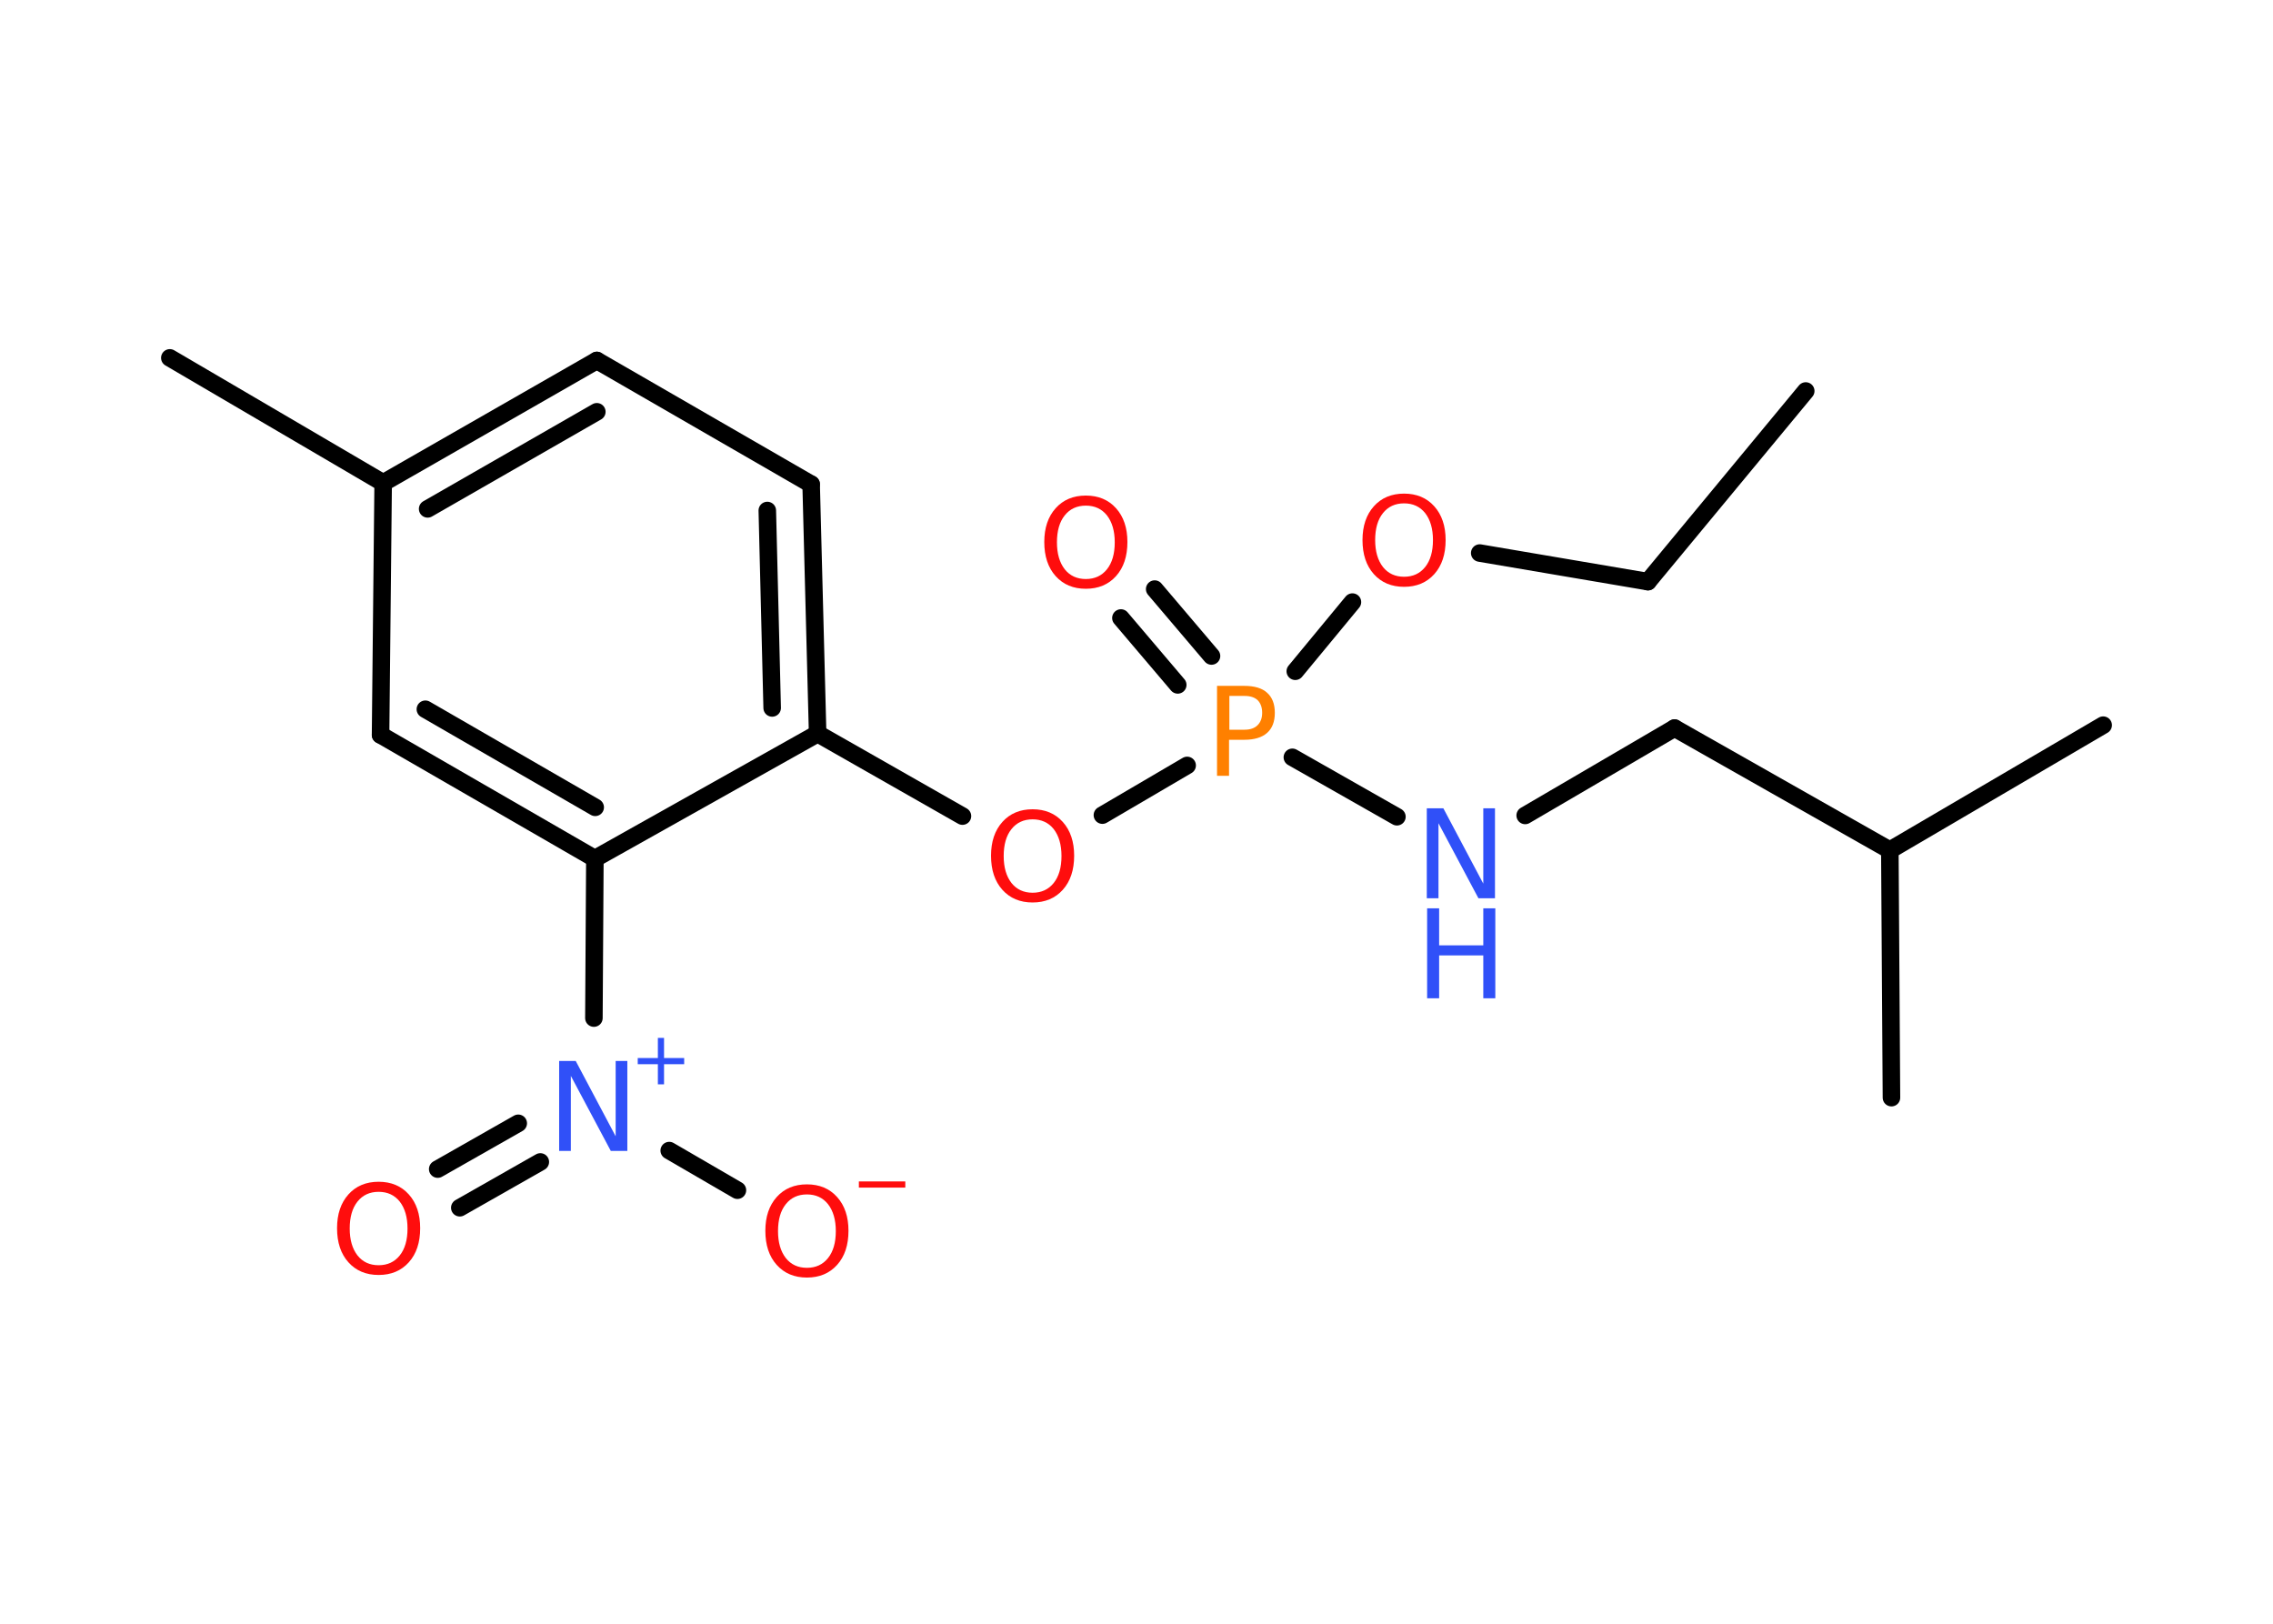 <?xml version='1.0' encoding='UTF-8'?>
<!DOCTYPE svg PUBLIC "-//W3C//DTD SVG 1.1//EN" "http://www.w3.org/Graphics/SVG/1.1/DTD/svg11.dtd">
<svg version='1.2' xmlns='http://www.w3.org/2000/svg' xmlns:xlink='http://www.w3.org/1999/xlink' width='70.0mm' height='50.0mm' viewBox='0 0 70.0 50.0'>
  <desc>Generated by the Chemistry Development Kit (http://github.com/cdk)</desc>
  <g stroke-linecap='round' stroke-linejoin='round' stroke='#000000' stroke-width='.54' fill='#FF0D0D'>
    <rect x='.0' y='.0' width='70.0' height='50.0' fill='#FFFFFF' stroke='none'/>
    <g id='mol1' class='mol'>
      <line id='mol1bnd1' class='bond' x1='55.61' y1='12.04' x2='50.75' y2='17.91'/>
      <line id='mol1bnd2' class='bond' x1='50.75' y1='17.91' x2='45.57' y2='17.03'/>
      <line id='mol1bnd3' class='bond' x1='41.65' y1='18.54' x2='39.89' y2='20.67'/>
      <g id='mol1bnd4' class='bond'>
        <line x1='36.27' y1='21.09' x2='34.52' y2='19.03'/>
        <line x1='37.31' y1='20.2' x2='35.56' y2='18.14'/>
      </g>
      <line id='mol1bnd5' class='bond' x1='39.8' y1='23.32' x2='43.02' y2='25.15'/>
      <line id='mol1bnd6' class='bond' x1='46.97' y1='25.11' x2='51.57' y2='22.42'/>
      <line id='mol1bnd7' class='bond' x1='51.57' y1='22.42' x2='58.2' y2='26.18'/>
      <line id='mol1bnd8' class='bond' x1='58.2' y1='26.18' x2='64.77' y2='22.33'/>
      <line id='mol1bnd9' class='bond' x1='58.2' y1='26.18' x2='58.25' y2='33.8'/>
      <line id='mol1bnd10' class='bond' x1='36.56' y1='23.57' x2='33.95' y2='25.1'/>
      <line id='mol1bnd11' class='bond' x1='29.64' y1='25.13' x2='25.18' y2='22.59'/>
      <g id='mol1bnd12' class='bond'>
        <line x1='25.18' y1='22.59' x2='24.98' y2='14.91'/>
        <line x1='23.78' y1='21.8' x2='23.63' y2='15.72'/>
      </g>
      <line id='mol1bnd13' class='bond' x1='24.98' y1='14.91' x2='18.38' y2='11.1'/>
      <g id='mol1bnd14' class='bond'>
        <line x1='18.38' y1='11.1' x2='11.8' y2='14.87'/>
        <line x1='18.38' y1='12.68' x2='13.17' y2='15.67'/>
      </g>
      <line id='mol1bnd15' class='bond' x1='11.8' y1='14.87' x2='5.23' y2='11.02'/>
      <line id='mol1bnd16' class='bond' x1='11.8' y1='14.87' x2='11.72' y2='22.63'/>
      <g id='mol1bnd17' class='bond'>
        <line x1='11.72' y1='22.63' x2='18.32' y2='26.44'/>
        <line x1='13.1' y1='21.84' x2='18.33' y2='24.86'/>
      </g>
      <line id='mol1bnd18' class='bond' x1='25.18' y1='22.59' x2='18.32' y2='26.44'/>
      <line id='mol1bnd19' class='bond' x1='18.32' y1='26.44' x2='18.29' y2='31.35'/>
      <g id='mol1bnd20' class='bond'>
        <line x1='16.64' y1='35.78' x2='14.16' y2='37.19'/>
        <line x1='15.96' y1='34.59' x2='13.48' y2='36.0'/>
      </g>
      <line id='mol1bnd21' class='bond' x1='20.61' y1='35.43' x2='22.71' y2='36.65'/>
      <path id='mol1atm3' class='atom' d='M43.24 15.5q-.41 .0 -.65 .3q-.24 .3 -.24 .83q.0 .52 .24 .83q.24 .3 .65 .3q.41 .0 .65 -.3q.24 -.3 .24 -.83q.0 -.52 -.24 -.83q-.24 -.3 -.65 -.3zM43.24 15.2q.58 .0 .93 .39q.35 .39 .35 1.04q.0 .66 -.35 1.05q-.35 .39 -.93 .39q-.58 .0 -.93 -.39q-.35 -.39 -.35 -1.05q.0 -.65 .35 -1.04q.35 -.39 .93 -.39z' stroke='none'/>
      <path id='mol1atm4' class='atom' d='M37.86 21.43v1.04h.47q.26 .0 .4 -.14q.14 -.14 .14 -.38q.0 -.25 -.14 -.39q-.14 -.13 -.4 -.13h-.47zM37.48 21.12h.84q.47 .0 .7 .21q.24 .21 .24 .62q.0 .41 -.24 .62q-.24 .21 -.7 .21h-.47v1.11h-.37v-2.77z' stroke='none' fill='#FF8000'/>
      <path id='mol1atm5' class='atom' d='M33.44 15.57q-.41 .0 -.65 .3q-.24 .3 -.24 .83q.0 .52 .24 .83q.24 .3 .65 .3q.41 .0 .65 -.3q.24 -.3 .24 -.83q.0 -.52 -.24 -.83q-.24 -.3 -.65 -.3zM33.44 15.26q.58 .0 .93 .39q.35 .39 .35 1.04q.0 .66 -.35 1.05q-.35 .39 -.93 .39q-.58 .0 -.93 -.39q-.35 -.39 -.35 -1.05q.0 -.65 .35 -1.04q.35 -.39 .93 -.39z' stroke='none'/>
      <g id='mol1atm6' class='atom'>
        <path d='M43.95 24.89h.5l1.23 2.32v-2.32h.36v2.77h-.51l-1.23 -2.31v2.31h-.36v-2.77z' stroke='none' fill='#3050F8'/>
        <path d='M43.95 27.97h.37v1.14h1.36v-1.14h.37v2.77h-.37v-1.32h-1.36v1.32h-.37v-2.77z' stroke='none' fill='#3050F8'/>
      </g>
      <path id='mol1atm11' class='atom' d='M31.8 25.23q-.41 .0 -.65 .3q-.24 .3 -.24 .83q.0 .52 .24 .83q.24 .3 .65 .3q.41 .0 .65 -.3q.24 -.3 .24 -.83q.0 -.52 -.24 -.83q-.24 -.3 -.65 -.3zM31.8 24.92q.58 .0 .93 .39q.35 .39 .35 1.04q.0 .66 -.35 1.05q-.35 .39 -.93 .39q-.58 .0 -.93 -.39q-.35 -.39 -.35 -1.05q.0 -.65 .35 -1.04q.35 -.39 .93 -.39z' stroke='none'/>
      <g id='mol1atm19' class='atom'>
        <path d='M17.23 32.67h.5l1.23 2.32v-2.32h.36v2.77h-.51l-1.23 -2.31v2.31h-.36v-2.77z' stroke='none' fill='#3050F8'/>
        <path d='M20.45 31.96v.62h.62v.19h-.62v.62h-.19v-.62h-.62v-.19h.62v-.62h.19z' stroke='none' fill='#3050F8'/>
      </g>
      <path id='mol1atm20' class='atom' d='M11.66 36.7q-.41 .0 -.65 .3q-.24 .3 -.24 .83q.0 .52 .24 .83q.24 .3 .65 .3q.41 .0 .65 -.3q.24 -.3 .24 -.83q.0 -.52 -.24 -.83q-.24 -.3 -.65 -.3zM11.66 36.39q.58 .0 .93 .39q.35 .39 .35 1.04q.0 .66 -.35 1.05q-.35 .39 -.93 .39q-.58 .0 -.93 -.39q-.35 -.39 -.35 -1.05q.0 -.65 .35 -1.04q.35 -.39 .93 -.39z' stroke='none'/>
      <g id='mol1atm21' class='atom'>
        <path d='M24.85 36.78q-.41 .0 -.65 .3q-.24 .3 -.24 .83q.0 .52 .24 .83q.24 .3 .65 .3q.41 .0 .65 -.3q.24 -.3 .24 -.83q.0 -.52 -.24 -.83q-.24 -.3 -.65 -.3zM24.85 36.47q.58 .0 .93 .39q.35 .39 .35 1.04q.0 .66 -.35 1.05q-.35 .39 -.93 .39q-.58 .0 -.93 -.39q-.35 -.39 -.35 -1.05q.0 -.65 .35 -1.04q.35 -.39 .93 -.39z' stroke='none'/>
        <path d='M26.45 36.38h1.43v.19h-1.43v-.19z' stroke='none'/>
      </g>
    </g>
  </g>
</svg>
